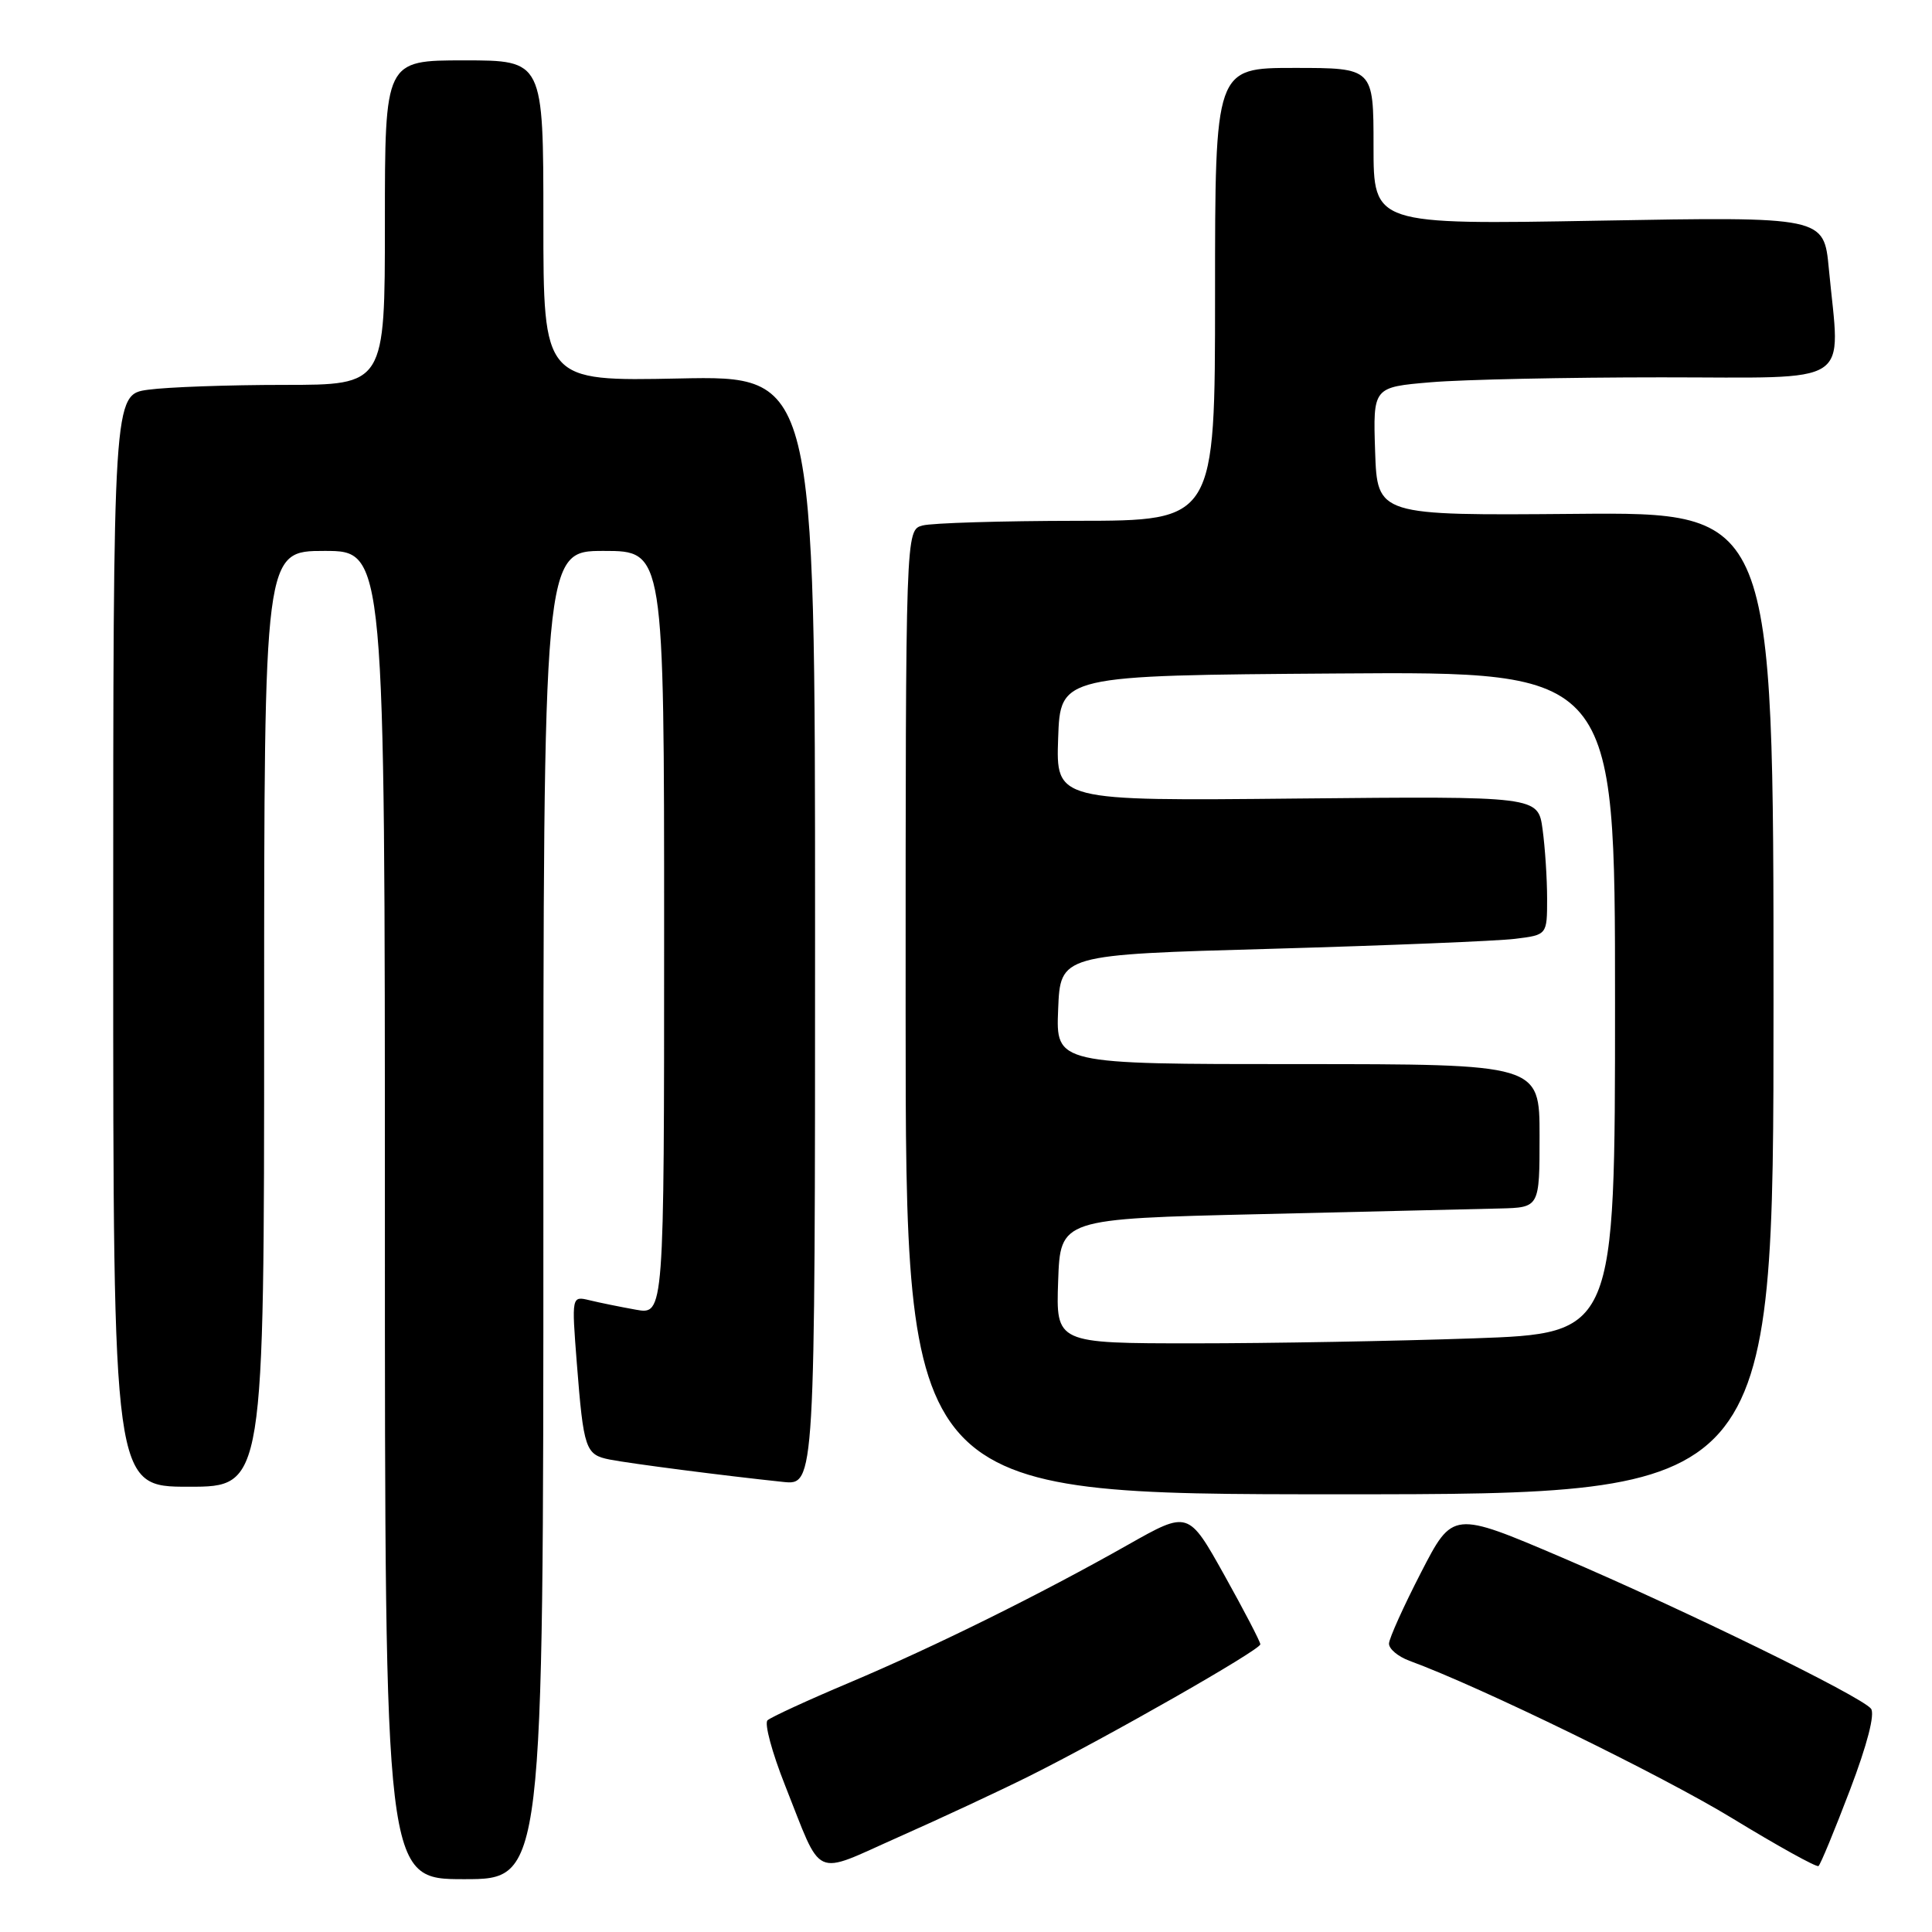 <?xml version="1.0" encoding="UTF-8" standalone="no"?>
<!DOCTYPE svg PUBLIC "-//W3C//DTD SVG 1.1//EN" "http://www.w3.org/Graphics/SVG/1.1/DTD/svg11.dtd" >
<svg xmlns="http://www.w3.org/2000/svg" xmlns:xlink="http://www.w3.org/1999/xlink" version="1.1" viewBox="0 0 256 256">
 <g >
 <path fill="currentColor"
d=" M 72.00 161.00 C 72.00 73.00 72.00 73.00 80.00 73.00 C 88.00 73.00 88.00 73.00 88.00 123.61 C 88.00 174.22 88.00 174.22 84.25 173.54 C 82.19 173.17 79.43 172.61 78.12 172.29 C 75.74 171.72 75.74 171.72 76.43 180.61 C 77.33 192.06 77.57 192.76 80.80 193.40 C 83.52 193.93 95.84 195.53 103.75 196.36 C 108.00 196.81 108.00 196.81 108.00 123.29 C 108.00 49.78 108.00 49.78 90.00 50.15 C 72.00 50.52 72.00 50.52 72.00 29.26 C 72.00 8.00 72.00 8.00 61.50 8.00 C 51.00 8.00 51.00 8.00 51.00 29.50 C 51.00 51.00 51.00 51.00 37.64 51.00 C 30.29 51.00 22.19 51.29 19.64 51.64 C 15.00 52.27 15.00 52.27 15.00 124.64 C 15.00 197.00 15.00 197.00 25.00 197.00 C 35.00 197.00 35.00 197.00 35.00 135.00 C 35.00 73.00 35.00 73.00 43.00 73.00 C 51.00 73.00 51.00 73.00 51.00 161.00 C 51.00 249.00 51.00 249.00 61.50 249.00 C 72.00 249.00 72.00 249.00 72.00 161.00 Z  M 136.31 235.38 C 146.62 230.24 167.00 218.62 167.00 217.88 C 167.00 217.53 164.85 213.41 162.23 208.71 C 157.46 200.17 157.46 200.17 149.48 204.68 C 137.89 211.24 123.93 218.15 112.50 222.98 C 107.00 225.30 102.14 227.54 101.70 227.95 C 101.26 228.36 102.30 232.22 104.01 236.53 C 109.06 249.24 107.53 248.54 119.06 243.42 C 124.59 240.97 132.35 237.35 136.31 235.38 Z  M 245.12 237.21 C 247.43 231.14 248.47 227.09 247.91 226.40 C 246.53 224.72 223.21 213.32 207.00 206.39 C 192.50 200.20 192.50 200.20 188.30 208.35 C 185.99 212.83 184.08 217.07 184.05 217.77 C 184.02 218.48 185.24 219.50 186.75 220.06 C 196.10 223.48 220.16 235.22 229.50 240.91 C 235.55 244.60 240.71 247.46 240.96 247.26 C 241.22 247.07 243.09 242.54 245.12 237.21 Z  M 235.00 132.93 C 235.00 67.86 235.00 67.86 208.75 68.09 C 182.50 68.31 182.50 68.31 182.21 59.81 C 181.93 51.30 181.93 51.30 189.61 50.65 C 193.84 50.29 207.58 50.00 220.15 50.00 C 246.02 50.00 243.83 51.42 242.33 35.60 C 241.68 28.71 241.68 28.71 211.84 29.24 C 182.00 29.77 182.00 29.77 182.00 19.39 C 182.00 9.00 182.00 9.00 171.50 9.00 C 161.00 9.00 161.00 9.00 161.00 39.00 C 161.00 69.00 161.00 69.00 142.75 69.01 C 132.71 69.02 123.49 69.30 122.25 69.63 C 120.00 70.23 120.00 70.23 120.00 134.12 C 120.00 198.00 120.00 198.00 177.50 198.00 C 235.00 198.00 235.00 198.00 235.00 132.93 Z  M 140.21 169.75 C 140.50 161.50 140.50 161.50 167.00 160.88 C 181.57 160.54 195.86 160.20 198.75 160.13 C 204.00 160.00 204.00 160.00 204.00 150.50 C 204.00 141.00 204.00 141.00 171.96 141.00 C 139.91 141.00 139.91 141.00 140.21 133.75 C 140.50 126.50 140.50 126.50 168.50 125.72 C 183.90 125.28 198.41 124.69 200.75 124.40 C 205.00 123.88 205.00 123.88 205.00 119.08 C 205.00 116.44 204.73 112.30 204.40 109.89 C 203.80 105.50 203.80 105.50 171.86 105.81 C 139.92 106.13 139.92 106.13 140.21 97.81 C 140.50 89.50 140.50 89.50 177.25 89.24 C 214.00 88.98 214.00 88.98 214.00 132.83 C 214.00 176.68 214.00 176.68 195.25 177.34 C 184.94 177.70 168.27 178.00 158.21 178.00 C 139.92 178.00 139.92 178.00 140.21 169.75 Z "/>
</g>
</svg>